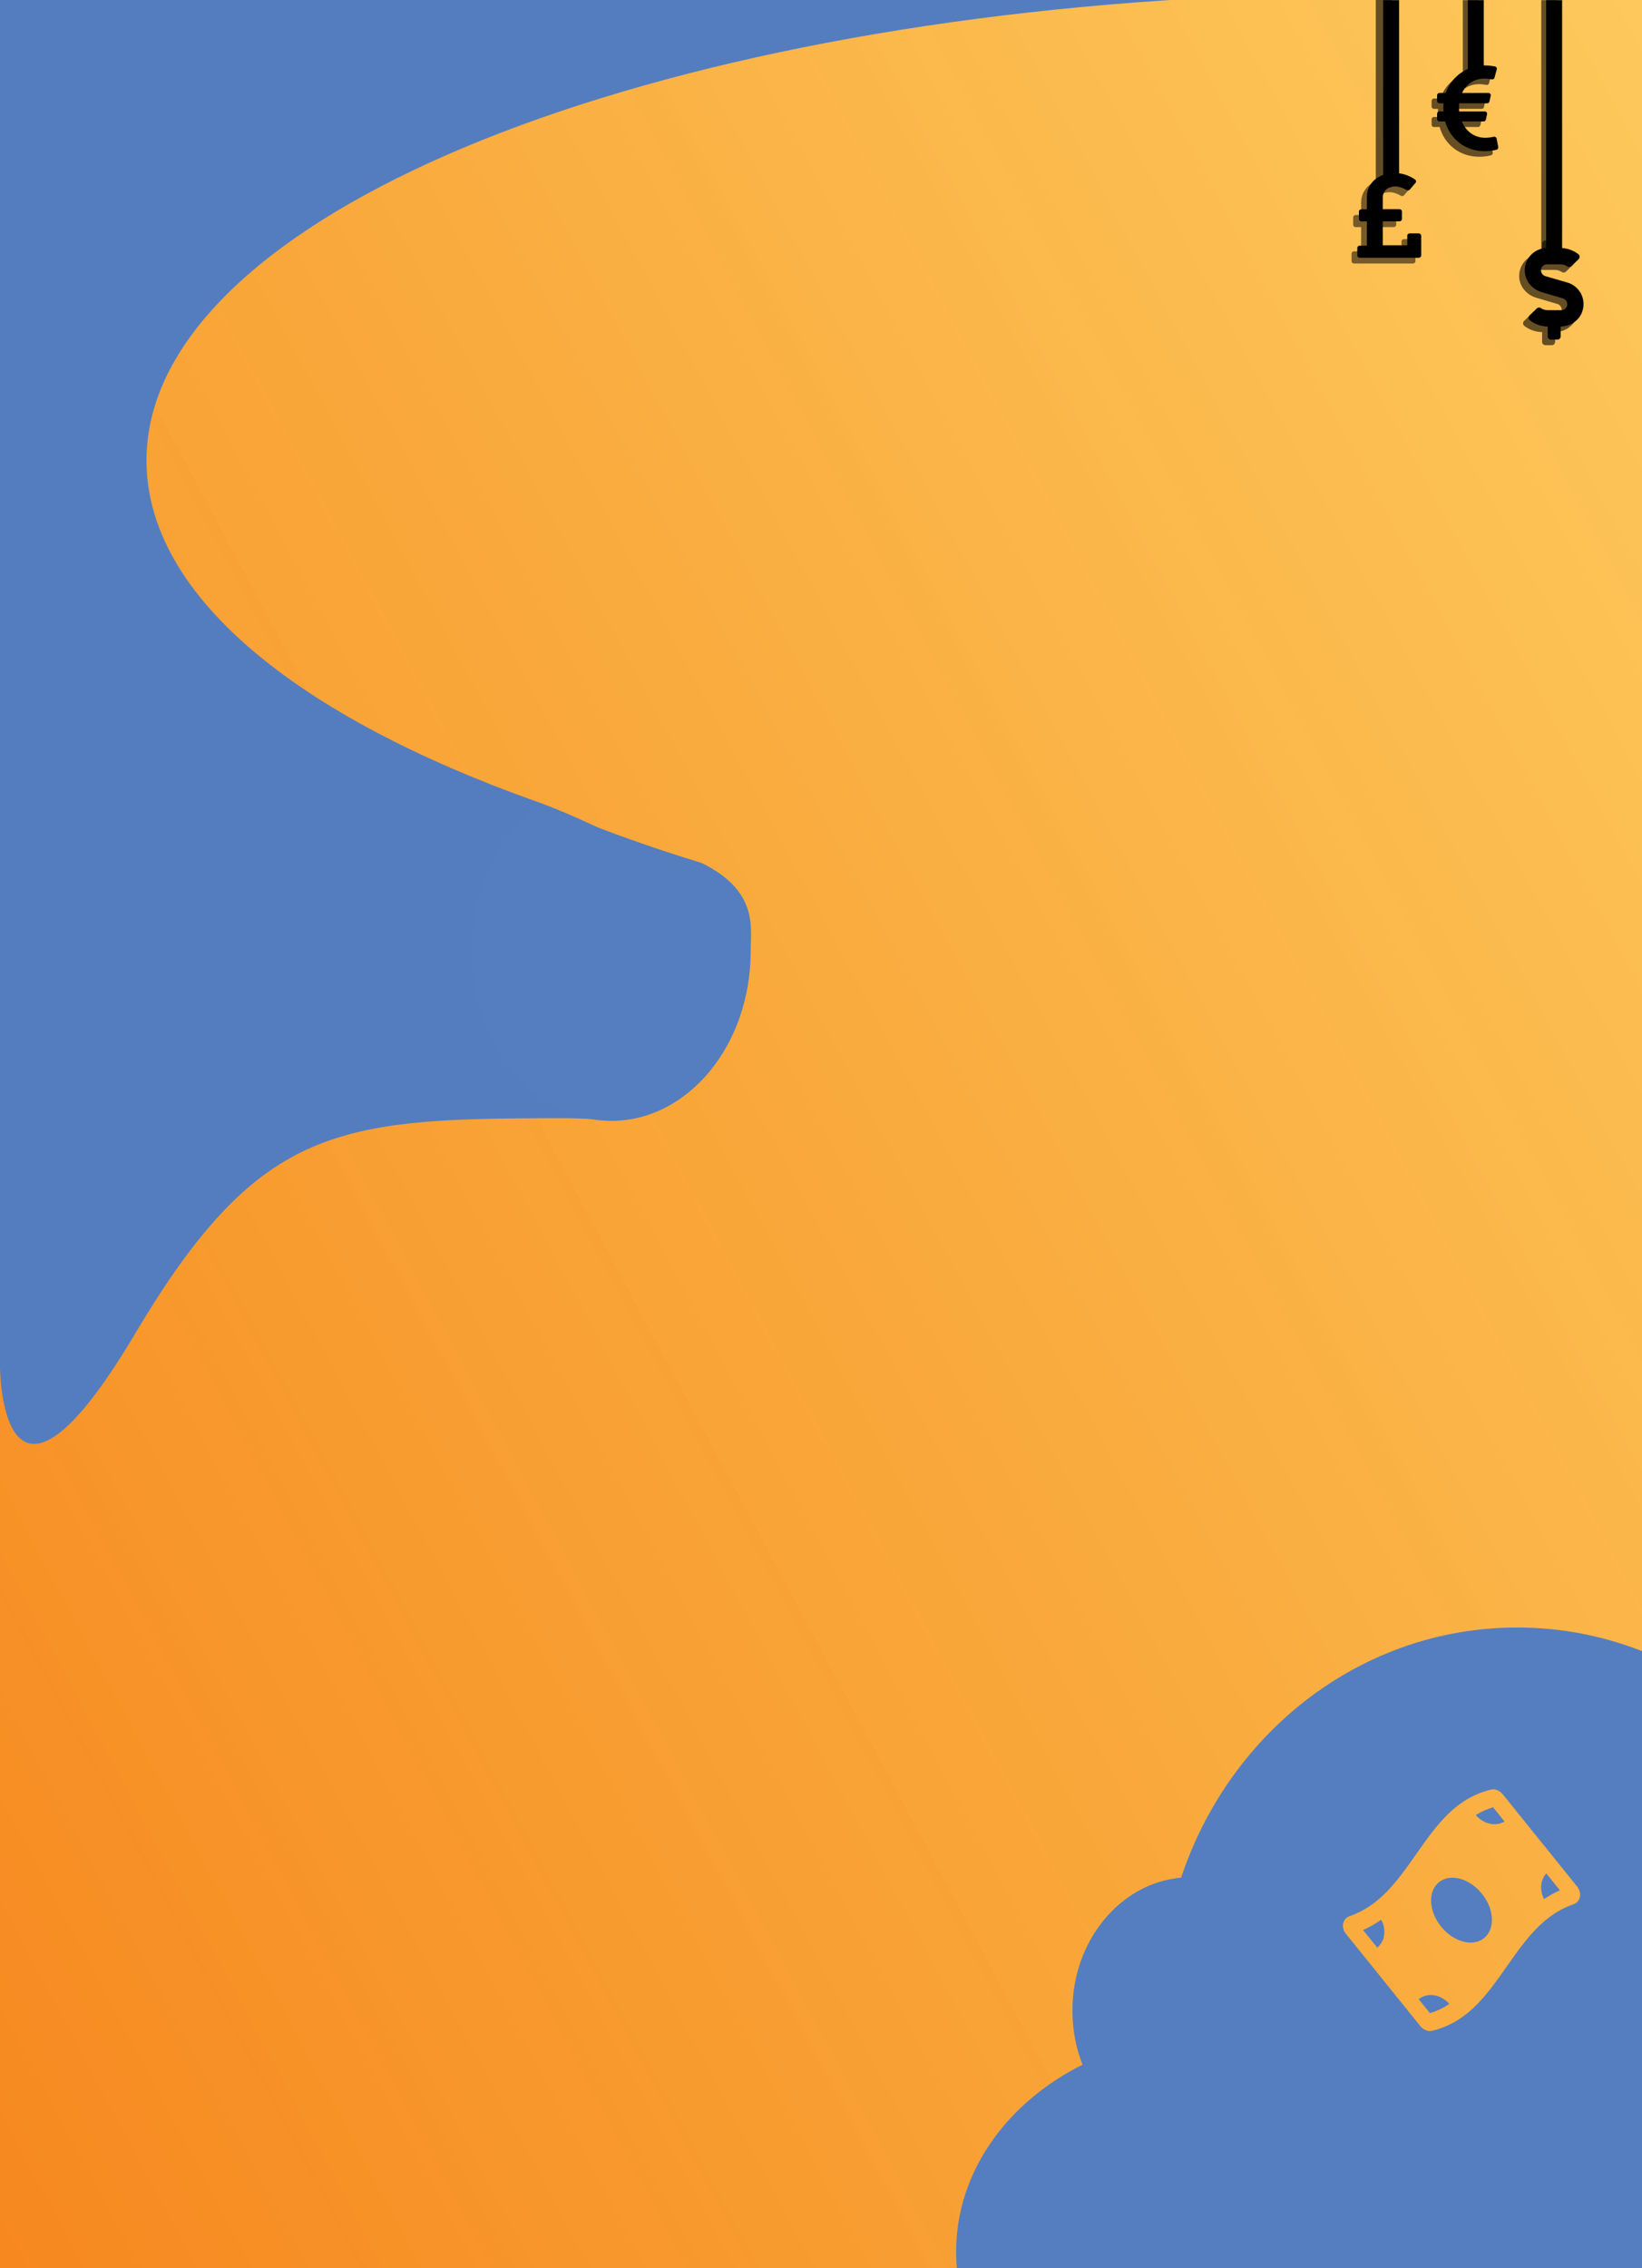 <?xml version="1.0" encoding="utf-8"?>
<!-- Generator: Adobe Illustrator 19.0.0, SVG Export Plug-In . SVG Version: 6.00 Build 0)  -->
<svg version="1.1" id="Layer_1" xmlns="http://www.w3.org/2000/svg" xmlns:xlink="http://www.w3.org/1999/xlink" x="0px" y="0px"
	 viewBox="0 0 1920 2652" style="enable-background:new 0 0 1920 2652;" xml:space="preserve">
<style type="text/css">
	.st0{fill:url(#Background_2_);}
	.st1{fill:url(#Background_3_);}
	.st2{fill:#547DBF;}
	.st3{fill:#010101;}
	.st4{opacity:0.53;fill:#010101;}
	.st5{opacity:0.6;fill:#010101;}
	.st6{fill:#547EBF;}
	.st7{fill:url(#XMLID_37_);}
	.st8{fill:url(#XMLID_38_);}
</style>
<linearGradient id="Background_2_" gradientUnits="userSpaceOnUse" x1="-1165.594" y1="17.964" x2="-2973.595" y2="985.964">
	<stop  offset="8.271665e-007" style="stop-color:#FDBA33;stop-opacity:0.8"/>
	<stop  offset="0.468" style="stop-color:#F9A127;stop-opacity:0.894"/>
	<stop  offset="1" style="stop-color:#F6881F"/>
</linearGradient>
<rect id="Background" x="-3039" y="-33" class="st0" width="1920" height="1080"/>
<linearGradient id="Background_3_" gradientUnits="userSpaceOnUse" x1="-1188.174" y1="2051.997" x2="-2962.174" y2="1125.997">
	<stop  offset="8.271665e-007" style="stop-color:#FDBA33;stop-opacity:0.8"/>
	<stop  offset="0.468" style="stop-color:#F9A127;stop-opacity:0.894"/>
	<stop  offset="1" style="stop-color:#F6881F"/>
</linearGradient>
<rect id="Background_1_" x="-3039" y="1047" class="st1" width="1920" height="1080"/>
<path id="XMLID_194_" class="st2" d="M-2183.2,972c11.7,22.4,18.3,47.9,18.3,75H-3039V-33h1393c-691.8,40.1-1221.6,266.6-1221.6,540
	c0,157.6,176,299.6,457.6,399.3C-2340.5,930.9-2264.5,953-2183.2,972z"/>
<g id="Hanging">
	<path id="XMLID_359_" class="st3" d="M-1393,239.8h-10.6c-1.5,0-2.8,1.2-2.8,2.7v11.2h-28.6v-28h19.6c1.5,0,2.8-1.2,2.8-2.7v-8.8
		c0-1.5-1.3-2.7-2.8-2.7h-19.6v-14c0-7.1,5.7-12.6,14.4-12.6c5.5,0,10.7,2.5,13.5,4.2c1.2,0.7,2.8,0.5,3.7-0.6l6.7-7.8
		c1-1.2,0.8-2.9-0.5-3.8c-3.8-2.7-12.4-7.7-23.7-7.7c-19.1,0-32.7,11.7-32.7,27.8v14.6h-6.5c-1.5,0-2.8,1.2-2.8,2.7v8.8
		c0,1.5,1.3,2.7,2.8,2.7h6.5v28.3h-8.4c-1.5,0-2.8,1.2-2.8,2.7v8.8c0,1.5,1.3,2.7,2.8,2.7h69.1c1.5,0,2.8-1.2,2.8-2.7v-23
		C-1390.2,240.9-1391.5,239.8-1393,239.8z"/>
	<path id="XMLID_177_" class="st4" d="M-1399.7,246.4h-10.6c-1.5,0-2.8,1.2-2.8,2.7v11.2h-28.6v-28h19.6c1.5,0,2.8-1.2,2.8-2.7v-8.8
		c0-1.5-1.3-2.7-2.8-2.7h-19.6v-14c0-7.1,5.7-12.6,14.4-12.6c5.5,0,10.7,2.5,13.5,4.2c1.2,0.7,2.8,0.5,3.7-0.6l6.7-7.8
		c1-1.2,0.8-2.9-0.5-3.8c-3.8-2.7-12.4-7.7-23.7-7.7c-19.1,0-32.7,11.7-32.7,27.8v14.6h-6.5c-1.5,0-2.8,1.2-2.8,2.7v8.8
		c0,1.5,1.3,2.7,2.8,2.7h6.5v28.3h-8.4c-1.5,0-2.8,1.2-2.8,2.7v8.8c0,1.5,1.3,2.7,2.8,2.7h69.1c1.5,0,2.8-1.2,2.8-2.7v-23
		C-1396.9,247.6-1398.2,246.4-1399.7,246.4z"/>
	<path id="XMLID_383_" class="st3" d="M-1301.9,128.9c-0.3-1.5-1.8-2.4-3.2-2.1c-2.4,0.5-6.1,1.2-10.2,1.2
		c-12.7,0-22.8-7.8-27.2-19.1h25.4c1.3,0,2.3-0.9,2.6-2.1l1.4-6.3c0.4-1.7-0.9-3.3-2.6-3.3h-30c-0.3-3.2-0.3-6.3,0-9.5h32.8
		c1.3,0,2.4-0.9,2.6-2.1l1.5-6.7c0.4-1.7-0.9-3.3-2.6-3.3h-30.9c4.6-10.1,14-16.8,26.3-16.8c3.2,0,6.4,0.5,8.5,0.9
		c1.4,0.3,2.8-0.6,3.1-1.9l2.7-9.9c0.4-1.5-0.6-3-2.1-3.3c-2.7-0.5-7.1-1.2-11.8-1.2c-21.7,0-39.3,13.5-45.8,32.2h-7.4
		c-1.5,0-2.7,1.2-2.7,2.7V85c0,1.5,1.2,2.7,2.7,2.7h4.8c-0.2,3-0.3,6.6,0,9.5h-4.8c-1.5,0-2.7,1.2-2.7,2.7v6.3
		c0,1.5,1.2,2.7,2.7,2.7h6.7c5.6,20.2,23.1,34.8,46.4,34.8c5.9,0,10.9-1,13.7-1.7c1.4-0.4,2.2-1.7,2-3.1L-1301.9,128.9z"/>
	<path id="XMLID_394_" class="st5" d="M-1308.3,135.3c-0.3-1.5-1.8-2.4-3.2-2.1c-2.4,0.5-6.1,1.2-10.2,1.2
		c-12.7,0-22.8-7.8-27.2-19.1h25.4c1.3,0,2.3-0.9,2.6-2.1l1.4-6.3c0.4-1.7-0.9-3.3-2.6-3.3h-30c-0.3-3.2-0.3-6.3,0-9.5h32.8
		c1.3,0,2.4-0.9,2.6-2.1l1.5-6.7c0.4-1.7-0.9-3.3-2.6-3.3h-30.9c4.6-10.1,14-16.8,26.3-16.8c3.2,0,6.4,0.5,8.5,0.9
		c1.4,0.3,2.8-0.6,3.1-1.9l2.7-9.9c0.4-1.5-0.6-3-2.1-3.3c-2.7-0.5-7.1-1.2-11.8-1.2c-21.7,0-39.3,13.5-45.8,32.2h-7.4
		c-1.5,0-2.7,1.2-2.7,2.7v6.7c0,1.5,1.2,2.7,2.7,2.7h4.8c-0.2,3-0.3,6.6,0,9.5h-4.8c-1.5,0-2.7,1.2-2.7,2.7v6.3
		c0,1.5,1.2,2.7,2.7,2.7h6.7c5.6,20.2,23.1,34.8,46.4,34.8c5.9,0,10.9-1,13.7-1.7c1.4-0.4,2.2-1.7,2-3.1L-1308.3,135.3z"/>
	<path id="XMLID_384_" class="st3" d="M-1219.1,297.2l-25.8-7.5c-3-0.9-5.1-3.7-5.1-6.8c0-3.9,3.2-7,7-7h15.8c2.9,0,5.8,0.9,8.2,2.5
		c1.5,1,3.4,0.7,4.7-0.5l8.3-8.1c1.7-1.6,1.5-4.4-0.4-5.8c-5.8-4.6-13.2-7.1-20.7-7.2v-11.5c0-2.1-1.7-3.8-3.8-3.8h-7.6
		c-2.1,0-3.8,1.7-3.8,3.8v11.5h-0.6c-15.2,0-27.4,13.1-26,28.6c1,11,9.4,20,20,23.1l24.5,7.2c3,0.9,5.1,3.7,5.1,6.8c0,3.9-3.2,7-7,7
		h-15.8c-2.9,0-5.8-0.9-8.2-2.5c-1.5-1-3.4-0.7-4.7,0.5l-8.3,8.1c-1.7,1.6-1.5,4.4,0.4,5.8c5.8,4.6,13.2,7.1,20.7,7.2v11.5
		c0,2.1,1.7,3.8,3.8,3.8h7.6c2.1,0,3.8-1.7,3.8-3.8v-11.5c11.1-0.2,21.6-6.8,25.2-17.4C-1196.7,316.4-1205.3,301.3-1219.1,297.2
		L-1219.1,297.2z"/>
	<path id="XMLID_396_" class="st5" d="M-1225.6,303.7l-25.8-7.5c-3-0.9-5.1-3.7-5.1-6.8c0-3.9,3.2-7,7-7h15.8c2.9,0,5.8,0.9,8.2,2.5
		c1.5,1,3.4,0.7,4.7-0.5l8.3-8.1c1.7-1.6,1.5-4.4-0.4-5.8c-5.8-4.6-13.2-7.1-20.7-7.2v-11.5c0-2.1-1.7-3.8-3.8-3.8h-7.6
		c-2.1,0-3.8,1.7-3.8,3.8v11.5h-0.6c-15.2,0-27.4,13.1-26,28.6c1,11,9.4,20,20,23.1l24.5,7.2c3,0.9,5.1,3.7,5.1,6.8c0,3.9-3.2,7-7,7
		h-15.8c-2.9,0-5.8-0.9-8.2-2.5c-1.5-1-3.4-0.7-4.7,0.5l-8.3,8.1c-1.7,1.6-1.5,4.4,0.4,5.8c5.8,4.6,13.2,7.1,20.7,7.2v11.5
		c0,2.1,1.7,3.8,3.8,3.8h7.6c2.1,0,3.8-1.7,3.8-3.8v-11.5c11.1-0.2,21.6-6.8,25.2-17.4C-1203.2,322.9-1211.8,307.8-1225.6,303.7
		L-1225.6,303.7z"/>
	<rect id="XMLID_385_" x="-1434.7" y="-33" class="st3" width="18.7" height="210.3"/>
	<rect id="XMLID_211_" x="-1443.2" y="-34.7" class="st5" width="18.7" height="220.5"/>
	<rect id="XMLID_386_" x="-1244" y="-33" class="st3" width="18.7" height="291.7"/>
	<rect id="XMLID_395_" x="-1249.8" y="-33" class="st5" width="18.7" height="297.4"/>
	<rect id="XMLID_387_" x="-1335.7" y="-33" class="st3" width="18.7" height="84.3"/>
	<rect id="XMLID_330_" x="-1341.5" y="-33" class="st5" width="18.7" height="90.2"/>
</g>
<path id="XMLID_1_" class="st2" d="M-2317,964.7c0.3,0.1,0.6,0.1,0.9,0.2c0.9,0.3,1.8,0.8,2.6,1.3c6.3,3.8,12.7,7.5,18.9,11.5
	c16.6,10.5,32.5,22.3,47,35.5c16.1,14.7,31.2,31.7,40.5,51.6c9.1,19.5,11.1,41.2,2.9,61.4c-11.9,29.1-39.6,49.5-65.9,64.8
	c-15.1,8.8-32.2,20.2-49.7,22.7c-18.5,2.7-38,0.3-56.6,0.3c-18.7,0-37.4,0-56.2,0.2c-32.5,0.3-65,0.9-97.4,3.2
	c-27.2,1.9-54.4,5-81.2,10.7c-23.8,5.1-47.2,12.4-69.3,22.6c-22.2,10.3-42.9,23.5-61.9,38.9c-21.7,17.7-41.1,38.1-58.9,59.7
	c-22.1,26.8-41.8,55.5-60.3,84.9c-6.8,10.8-13.5,21.7-20,32.7c-156.9,263.9-157.4,37.7-157.4,37.7v-540c0.7,0,1.4,0,2.2,0
	c2.1,0,4.2,0,6.3,0c3.4,0,6.8,0,10.1,0c4.6,0,9.1,0,13.7,0c5.7,0,11.3,0,17,0c6.7,0,13.3,0,20,0c7.6,0,15.1,0,22.7,0
	c8.4,0,16.8,0,25.2,0c9.1,0,18.2,0,27.3,0c9.7,0,19.5,0,29.2,0c10.3,0,20.5,0,30.8,0c10.7,0,21.4,0,32.1,0c11,0,22.1,0,33.1,0
	c11.3,0,22.6,0,33.9,0c11.5,0,22.9,0,34.4,0c11.5,0,23,0,34.5,0c11.5,0,23,0,34.4,0c11.4,0,22.7,0,34.1,0c11.1,0,22.3,0,33.4,0
	c10.8,0,21.7,0,32.5,0c10.4,0,20.8,0,31.3,0c9.9,0,19.8,0,29.8,0c9.3,0,18.7,0,28,0c8.6,0,17.3,0,25.9,0c7.9,0,15.7,0,23.6,0
	c7,0,14,0,20.9,0c6,0,12,0,18,0c5,0,9.9,0,14.9,0c6.7,0,13.3,0,20,0C-2318.9,964.5-2317.9,964.5-2317,964.7z"/>
<path id="XMLID_192_" class="st6" d="M-2164.9,1047c0,90-73,162.9-162.9,162.9c-90,0-162.9-72.9-162.9-162.9
	c0-60,32.4-112.5,80.8-140.7c1.8-1.1,14.2,5,16.6,5.8c5.8,2,11.7,4,17.5,5.9c11.9,4,23.8,7.8,35.8,11.5
	c24.7,7.7,49.5,14.9,74.5,21.7c14.4,3.9,28.7,7.7,43.2,11.3c6.3,1.6,12.4,3.5,18.8,4.7c5.7,1.1,12.5,0.4,17.5,3.8
	c2.5,1.7,4.2,4.3,5.7,6.9C-2169.1,998-2164.9,1024.1-2164.9,1047z"/>
<linearGradient id="XMLID_37_" gradientUnits="userSpaceOnUse" x1="-1435.552" y1="2473.154" x2="-2703.552" y2="2855.154">
	<stop  offset="8.271665e-007" style="stop-color:#FDBA33;stop-opacity:0.8"/>
	<stop  offset="0.468" style="stop-color:#F9A127;stop-opacity:0.894"/>
	<stop  offset="1" style="stop-color:#F6881F"/>
</linearGradient>
<rect id="XMLID_266_" x="-3039" y="2127" class="st7" width="1920" height="1080"/>
<linearGradient id="XMLID_38_" gradientUnits="userSpaceOnUse" x1="2257.895" y1="631.109" x2="-337.895" y2="2020.891">
	<stop  offset="8.271665e-007" style="stop-color:#FDBA33;stop-opacity:0.8"/>
	<stop  offset="0.468" style="stop-color:#F9A127;stop-opacity:0.894"/>
	<stop  offset="1" style="stop-color:#F6881F"/>
</linearGradient>
<rect id="XMLID_551_" class="st8" width="1920" height="2652"/>
<g id="Hanging_1_">
	<path id="XMLID_450_" class="st3" d="M1658.9,272.9h-10.6c-1.5,0-2.8,1.2-2.8,2.7v11.2h-28.6v-28h19.6c1.5,0,2.8-1.2,2.8-2.7v-8.8
		c0-1.5-1.3-2.7-2.8-2.7h-19.6v-14c0-7.1,5.7-12.6,14.4-12.6c5.5,0,10.7,2.5,13.5,4.2c1.2,0.7,2.8,0.5,3.7-0.6l6.7-7.8
		c1-1.2,0.8-2.9-0.5-3.8c-3.8-2.7-12.4-7.7-23.7-7.7c-19.1,0-32.7,11.7-32.7,27.8v14.6h-6.5c-1.5,0-2.8,1.2-2.8,2.7v8.8
		c0,1.5,1.3,2.7,2.8,2.7h6.5v28.3h-8.4c-1.5,0-2.8,1.2-2.8,2.7v8.8c0,1.5,1.3,2.7,2.8,2.7h69.1c1.5,0,2.8-1.2,2.8-2.7v-23
		C1661.7,274.1,1660.5,272.9,1658.9,272.9z"/>
	<path id="XMLID_449_" class="st4" d="M1652.2,279.6h-10.6c-1.5,0-2.8,1.2-2.8,2.7v11.2h-28.6v-28h19.6c1.5,0,2.8-1.2,2.8-2.7V254
		c0-1.5-1.3-2.7-2.8-2.7h-19.6v-14c0-7.1,5.7-12.6,14.4-12.6c5.5,0,10.7,2.5,13.5,4.2c1.2,0.7,2.8,0.5,3.7-0.6l6.7-7.8
		c1-1.2,0.8-2.9-0.5-3.8c-3.8-2.7-12.4-7.7-23.7-7.7c-19.1,0-32.7,11.7-32.7,27.8v14.6h-6.5c-1.5,0-2.8,1.2-2.8,2.7v8.8
		c0,1.5,1.3,2.7,2.8,2.7h6.5v28.3h-8.4c-1.5,0-2.8,1.2-2.8,2.7v8.8c0,1.5,1.3,2.7,2.8,2.7h69.1c1.5,0,2.8-1.2,2.8-2.7v-23
		C1655,280.8,1653.8,279.6,1652.2,279.6z"/>
	<path id="XMLID_448_" class="st3" d="M1750,162c-0.3-1.5-1.8-2.4-3.2-2.1c-2.4,0.5-6.1,1.2-10.2,1.2c-12.7,0-22.8-7.8-27.2-19.1
		h25.4c1.3,0,2.3-0.9,2.6-2.1l1.4-6.3c0.4-1.7-0.9-3.3-2.6-3.3h-30c-0.3-3.2-0.3-6.3,0-9.5h32.8c1.3,0,2.4-0.9,2.6-2.1l1.5-6.7
		c0.4-1.7-0.9-3.3-2.6-3.3h-30.9c4.6-10.1,14-16.8,26.3-16.8c3.2,0,6.4,0.5,8.5,0.9c1.4,0.3,2.8-0.6,3.1-1.9l2.7-9.9
		c0.4-1.5-0.6-3-2.1-3.3c-2.7-0.5-7.1-1.2-11.8-1.2c-21.7,0-39.3,13.5-45.8,32.2h-7.4c-1.5,0-2.7,1.2-2.7,2.7v6.7
		c0,1.5,1.2,2.7,2.7,2.7h4.8c-0.2,3-0.3,6.6,0,9.5h-4.8c-1.5,0-2.7,1.2-2.7,2.7v6.3c0,1.5,1.2,2.7,2.7,2.7h6.7
		c5.6,20.2,23.1,34.8,46.4,34.8c5.9,0,10.9-1,13.7-1.7c1.4-0.4,2.2-1.7,2-3.1L1750,162z"/>
	<path id="XMLID_447_" class="st5" d="M1743.6,168.5c-0.3-1.5-1.8-2.4-3.2-2.1c-2.4,0.5-6.1,1.2-10.2,1.2
		c-12.7,0-22.8-7.8-27.2-19.1h25.4c1.3,0,2.3-0.9,2.6-2.1l1.4-6.3c0.4-1.7-0.9-3.3-2.6-3.3h-30c-0.3-3.2-0.3-6.3,0-9.5h32.8
		c1.3,0,2.4-0.9,2.6-2.1l1.5-6.7c0.4-1.7-0.9-3.3-2.6-3.3h-30.9c4.6-10.1,14-16.8,26.3-16.8c3.2,0,6.4,0.5,8.5,0.9
		c1.4,0.3,2.8-0.6,3.1-1.9l2.7-9.9c0.4-1.5-0.6-3-2.1-3.3c-2.7-0.5-7.1-1.2-11.8-1.2c-21.7,0-39.3,13.5-45.8,32.2h-7.4
		c-1.5,0-2.7,1.2-2.7,2.7v6.7c0,1.5,1.2,2.7,2.7,2.7h4.8c-0.2,3-0.3,6.6,0,9.5h-4.8c-1.5,0-2.7,1.2-2.7,2.7v6.3
		c0,1.5,1.2,2.7,2.7,2.7h6.7c5.6,20.2,23.1,34.8,46.4,34.8c5.9,0,10.9-1,13.7-1.7c1.4-0.4,2.2-1.7,2-3.1L1743.6,168.5z"/>
	<path id="XMLID_446_" class="st3" d="M1832.8,330.4l-25.8-7.5c-3-0.9-5.1-3.7-5.1-6.8c0-3.9,3.2-7,7-7h15.8c2.9,0,5.8,0.9,8.2,2.5
		c1.5,1,3.4,0.7,4.7-0.5l8.3-8.1c1.7-1.6,1.5-4.4-0.4-5.8c-5.8-4.6-13.2-7.1-20.7-7.2v-11.5c0-2.1-1.7-3.8-3.8-3.8h-7.6
		c-2.1,0-3.8,1.7-3.8,3.8V290h-0.6c-15.2,0-27.4,13.1-26,28.6c1,11,9.4,20,20,23.1l24.5,7.2c3,0.9,5.1,3.7,5.1,6.8c0,3.9-3.2,7-7,7
		h-15.8c-2.9,0-5.8-0.9-8.2-2.5c-1.5-1-3.4-0.7-4.7,0.5l-8.3,8.1c-1.7,1.6-1.5,4.4,0.4,5.8c5.8,4.6,13.2,7.1,20.7,7.2v11.5
		c0,2.1,1.7,3.8,3.8,3.8h7.6c2.1,0,3.8-1.7,3.8-3.8v-11.5c11.1-0.2,21.6-6.8,25.2-17.4C1855.3,349.5,1846.7,334.4,1832.8,330.4
		L1832.8,330.4z"/>
	<path id="XMLID_445_" class="st5" d="M1826.3,336.9l-25.8-7.5c-3-0.9-5.1-3.7-5.1-6.8c0-3.9,3.2-7,7-7h15.8c2.9,0,5.8,0.9,8.2,2.5
		c1.5,1,3.4,0.7,4.7-0.5l8.3-8.1c1.7-1.6,1.5-4.4-0.4-5.8c-5.8-4.6-13.2-7.1-20.7-7.2V285c0-2.1-1.7-3.8-3.8-3.8h-7.6
		c-2.1,0-3.8,1.7-3.8,3.8v11.5h-0.6c-15.2,0-27.4,13.1-26,28.6c1,11,9.4,20,20,23.1l24.5,7.2c3,0.9,5.1,3.7,5.1,6.8c0,3.9-3.2,7-7,7
		h-15.8c-2.9,0-5.8-0.9-8.2-2.5c-1.5-1-3.4-0.7-4.7,0.5l-8.3,8.1c-1.7,1.6-1.5,4.4,0.4,5.8c5.8,4.6,13.2,7.1,20.7,7.2v11.5
		c0,2.1,1.7,3.8,3.8,3.8h7.6c2.1,0,3.8-1.7,3.8-3.8v-11.5c11.1-0.2,21.6-6.8,25.2-17.4C1848.8,356,1840.2,340.9,1826.3,336.9
		L1826.3,336.9z"/>
	<rect id="XMLID_444_" x="1617.3" y="0.2" class="st3" width="18.7" height="210.3"/>
	<rect id="XMLID_443_" x="1608.7" y="-1.5" class="st5" width="18.7" height="220.5"/>
	<rect id="XMLID_442_" x="1807.9" y="0.2" class="st3" width="18.7" height="291.7"/>
	<rect id="XMLID_441_" x="1802.2" y="0.2" class="st5" width="18.7" height="297.4"/>
	<rect id="XMLID_440_" x="1716.3" y="0.2" class="st3" width="18.7" height="84.3"/>
	<rect id="XMLID_439_" x="1710.5" y="0.2" class="st5" width="18.7" height="90.2"/>
</g>
<path id="XMLID_10_" class="st2" d="M874.1,1078.5H0V-1.5h1393C701.2,38.6,171.3,265.1,171.3,538.5c0,157.6,176,299.6,457.6,399.3
	C698.5,962.4,874.1,1051.5,874.1,1078.5z"/>
<path id="XMLID_505_" class="st2" d="M722,1058.2c0.3,0.1,0.6,0.1,0.9,0.2c0.9,0.3,1.8,0.8,2.6,1.3c6.3,3.8,12.7,7.5,18.9,11.5
	c16.6,10.5,32.5,22.3,47,35.5c16.1,14.7,31.2,31.7,40.5,51.6c9.1,19.5,11.1,41.2,2.9,61.4c-11.9,29.1-39.6,49.5-65.9,64.8
	c-15.1,8.8-32.2,20.2-49.7,22.7c-18.5,2.7-38,0.3-56.6,0.3c-18.7,0-37.4,0-56.2,0.2c-32.5,0.3-65,0.9-97.4,3.2
	c-27.2,1.9-54.4,5-81.2,10.7c-23.8,5.1-47.2,12.4-69.3,22.6c-22.2,10.3-42.9,23.5-61.9,38.9c-21.7,17.7-41.1,38.1-58.9,59.7
	c-22.1,26.8-41.8,55.5-60.3,84.9c-6.8,10.8-13.5,21.7-20,32.7C0.5,1824.3,0,1598.1,0,1598.1l0-540c0.7,0,1.4,0,2.2,0
	c2.1,0,4.2,0,6.3,0c3.4,0,6.8,0,10.1,0c4.6,0,9.1,0,13.7,0c5.7,0,11.3,0,17,0c6.7,0,13.3,0,20,0c7.6,0,15.1,0,22.7,0
	c8.4,0,16.8,0,25.2,0c9.1,0,18.2,0,27.3,0c9.7,0,19.5,0,29.2,0c10.3,0,20.5,0,30.8,0c10.7,0,21.4,0,32.1,0c11,0,22.1,0,33.1,0
	c11.3,0,22.6,0,33.9,0c11.5,0,22.9,0,34.4,0c11.5,0,23,0,34.5,0c11.5,0,23,0,34.4,0c11.4,0,22.7,0,34.1,0c11.1,0,22.3,0,33.4,0
	c10.8,0,21.7,0,32.5,0c10.4,0,20.8,0,31.3,0c9.9,0,19.8,0,29.8,0c9.3,0,18.7,0,28,0c8.6,0,17.3,0,25.9,0c7.9,0,15.7,0,23.6,0
	c7,0,14,0,20.9,0c6,0,12,0,18,0c5,0,9.9,0,14.9,0c6.7,0,13.3,0,20,0C720.1,1058,721.1,1058,722,1058.2z"/>
<path id="XMLID_532_" class="st6" d="M877.8,1112.1c0,109.6-73,198.5-162.9,198.5s-162.9-88.9-162.9-198.5
	c0-73.1,32.5-137,80.8-171.4c1.8-1.3,14.2,6,16.6,7c5.8,2.4,11.7,4.8,17.5,7.2c11.9,4.8,23.8,9.5,35.8,14
	c24.7,9.4,49.5,18.1,74.5,26.4c14.4,4.8,28.7,9.3,43.2,13.7C887,1042,877.8,1084.2,877.8,1112.1z"/>
<g id="XMLID_29_">
	<path id="XMLID_31_" class="st6" d="M1725.7,2122.3c9,10.6,23.3,13.7,33.6,7.6l-13.4-16.7
		C1738.7,2115.3,1732.1,2118.3,1725.7,2122.3z"/>
	<path id="XMLID_32_" class="st6" d="M1682.6,2200.8c-13.2,10.6-12.1,33.9,2.5,51.9c14.6,18.1,37,24.1,50.2,13.5
		c13.2-10.6,12.1-33.9-2.5-51.9C1718.2,2196.2,1695.7,2190.2,1682.6,2200.8z"/>
	<path id="XMLID_33_" class="st6" d="M1658.9,2337.6l13.1,16.3c8-2.3,15.5-5.9,22.7-10.7C1685,2331.9,1669.2,2329.3,1658.9,2337.6z"
		/>
	<path id="XMLID_34_" class="st6" d="M1805.5,2220.5c6-3.9,12.1-7.5,18.5-10.2l-15.9-19.7
		C1801.1,2198.3,1800.1,2210.2,1805.5,2220.5z"/>
	<path id="XMLID_35_" class="st6" d="M1593.8,2256.7l16.6,20.6c9.2-7.5,10.9-21.2,4.6-32.6
		C1608.1,2249.4,1601.2,2253.6,1593.8,2256.7z"/>
	<path id="XMLID_44_" class="st6" d="M1774,1903c-181.8,0-336.3,122.2-392.9,292.5c-71.1,6.3-127.1,73.5-127.1,155.5
		c0,22.5,4.2,43.9,11.8,63.2c-88.5,44.2-147.8,125.6-147.8,218.8c0,11.5,0.9,22.9,2.7,34H1920v-736.4
		C1874.6,1912.8,1825.4,1903,1774,1903z M1843.4,2224.7c-1,0.8-2.2,1.5-3.5,1.9c-11.9,4.1-22.2,10.2-31.4,17.6
		c-36.7,29.6-56.4,80.5-93.1,110.1c-11.6,9.3-24.9,16.5-40.9,20.3c-4.8,1.1-10.2-1.2-13.7-5.5l-87.1-108.1
		c-5.1-6.3-4.2-14.5,0.9-18.6c1-0.8,2.2-1.5,3.5-1.9c11.9-4.1,22.2-10.2,31.4-17.6c36.7-29.6,56.4-80.5,93.1-110.1
		c11.6-9.3,24.9-16.5,40.9-20.3l0,0c4.8-1.1,10.2,1.2,13.7,5.5l87.1,108.1C1849.3,2212.4,1848.5,2220.5,1843.4,2224.7z"/>
</g>
</svg>
